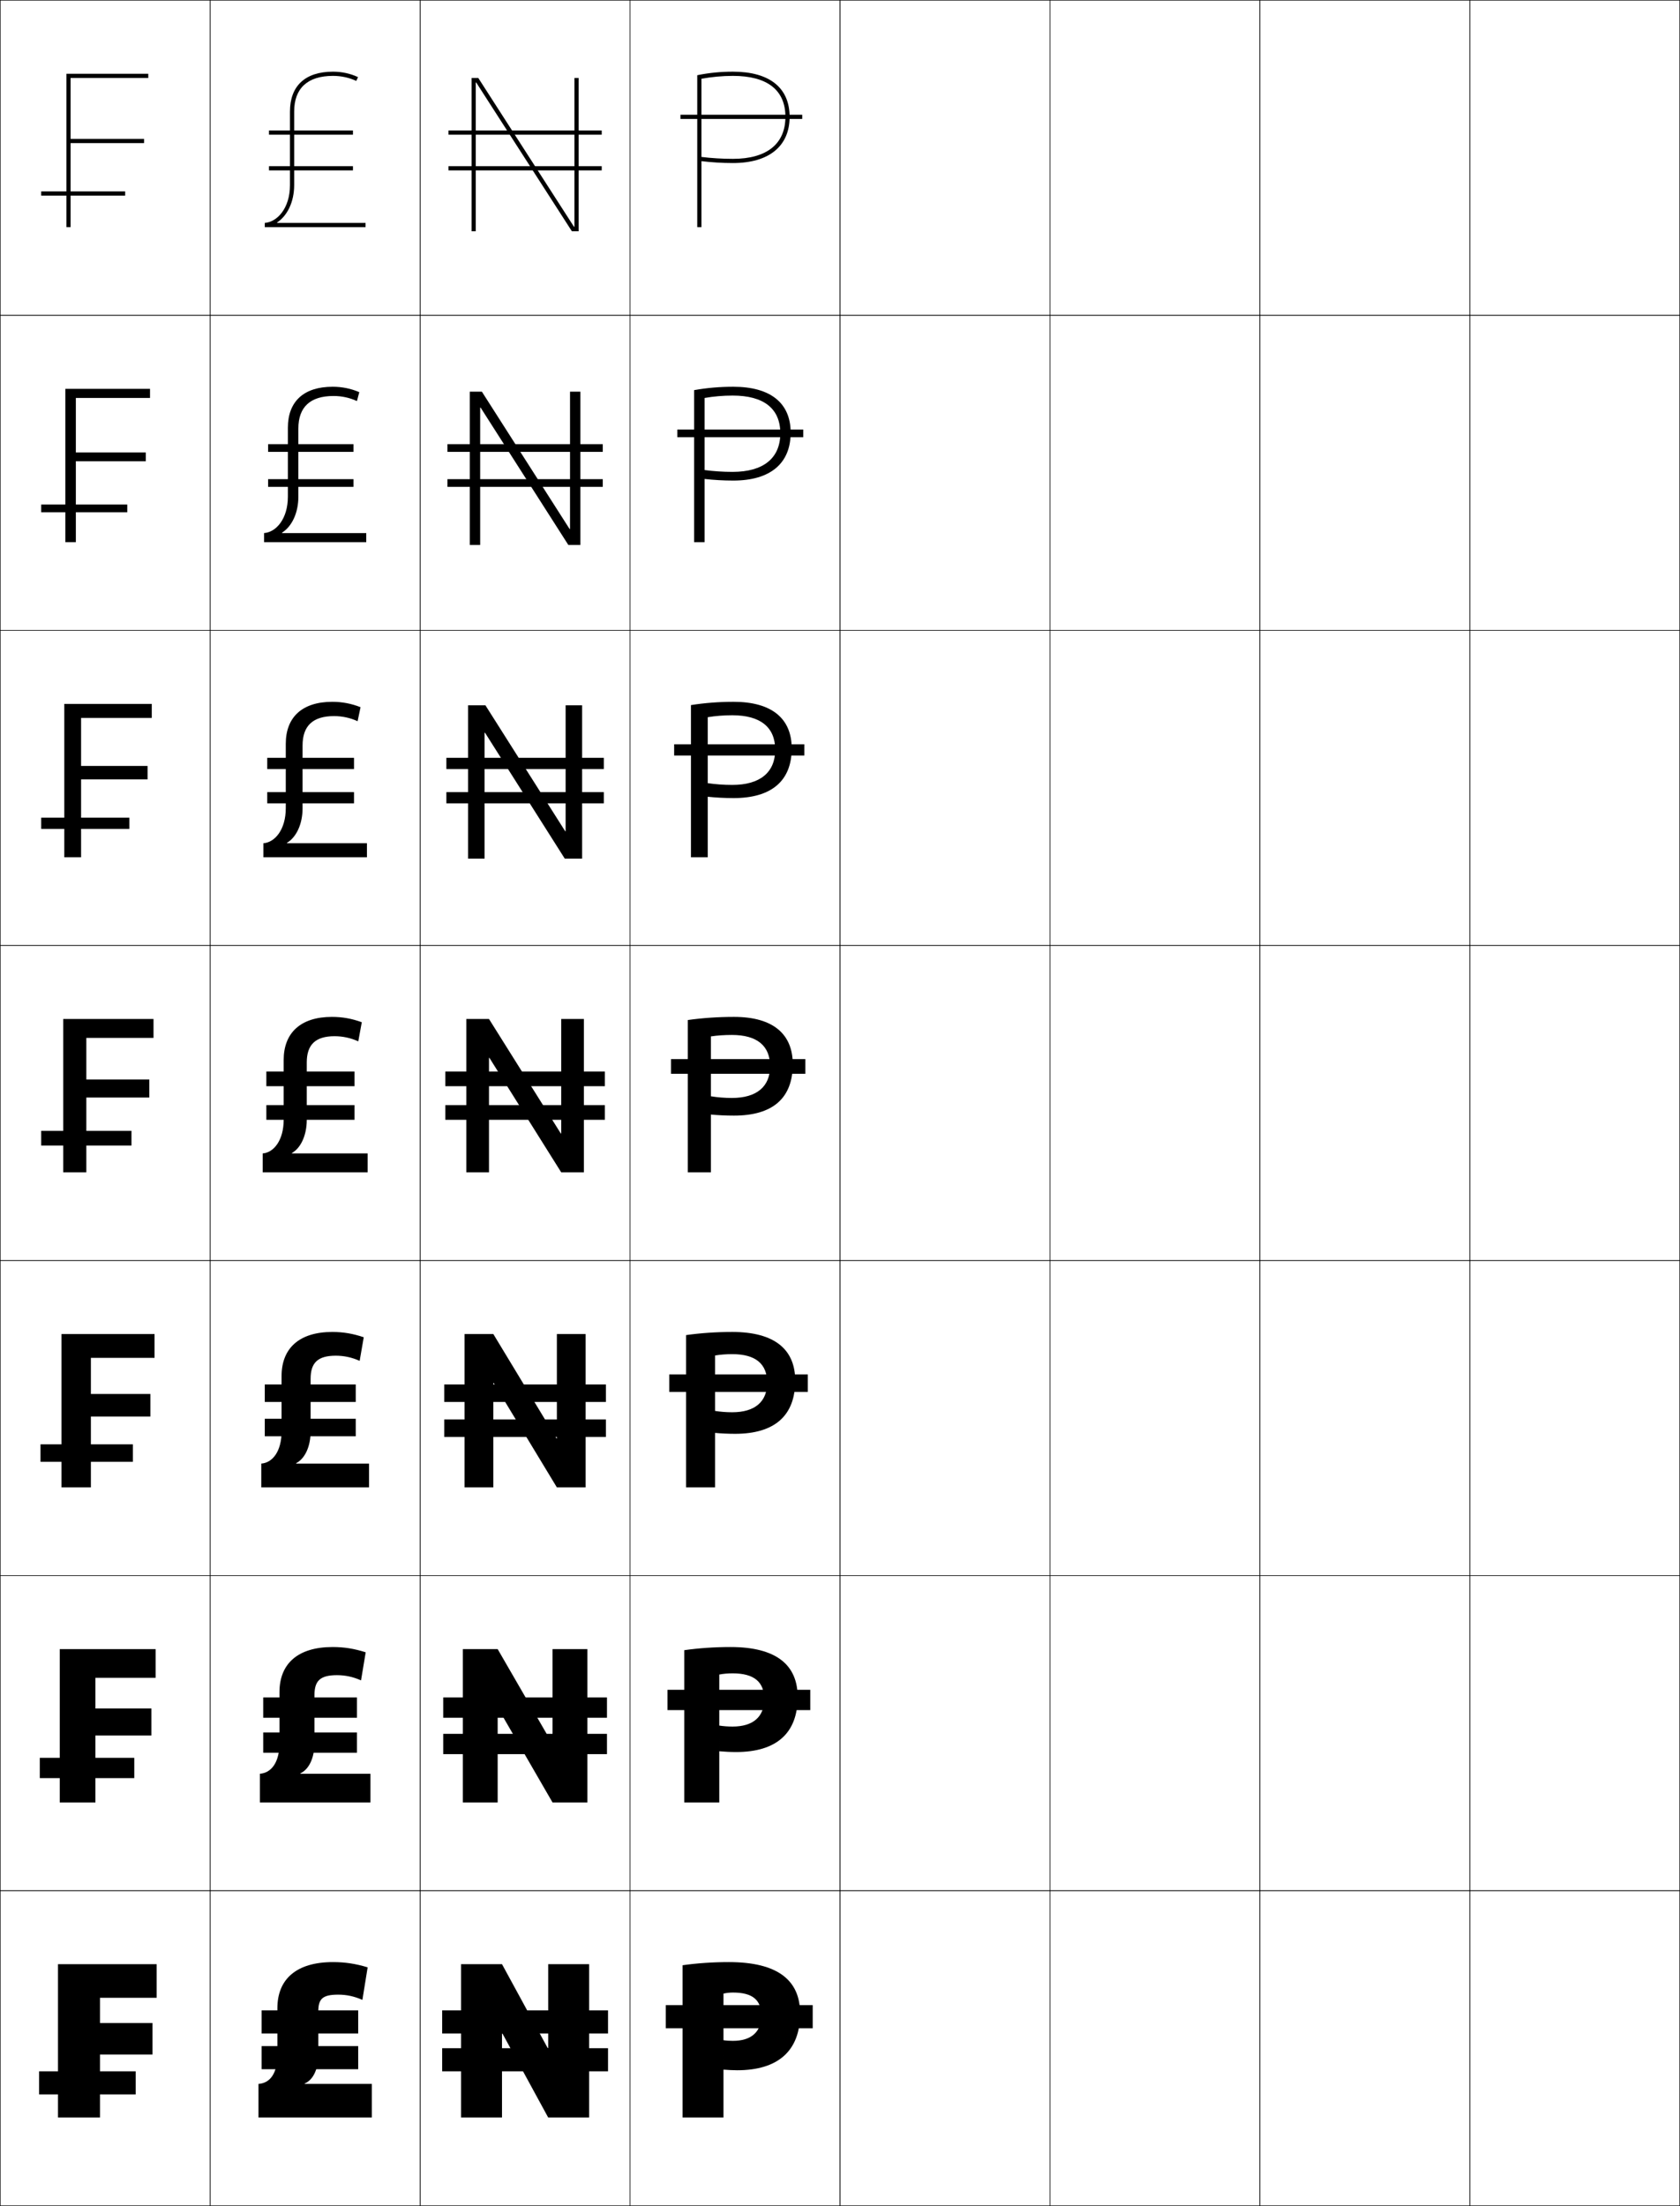 <?xml version="1.0" encoding="utf-8"?>
<!-- Generator: Adobe Illustrator 11 Build 225, SVG Export Plug-In . SVG Version: 6.0.0 Build 78)  -->
<!DOCTYPE svg PUBLIC "-//W3C//DTD SVG 1.0//EN"    "http://www.w3.org/TR/2001/REC-SVG-20010904/DTD/svg10.dtd">
<svg  xmlns="http://www.w3.org/2000/svg" xmlns:xlink="http://www.w3.org/1999/xlink" xmlns:a="http://ns.adobe.com/AdobeSVGViewerExtensions/3.0/"
	 width="800.25" height="1050.25" viewBox="0 0 800.25 1050.25" overflow="visible" enable-background="new 0 0 800.25 1050.25"
	 xml:space="preserve">
		<g id="レイヤー1">
			<g>
				<rect x="0.125" y="0.125" fill="none" stroke="#000000" stroke-width="0.25" width="100" height="150"/> 
				<rect x="100.125" y="0.125" fill="none" stroke="#000000" stroke-width="0.25" width="100" height="150"/> 
				<rect x="200.125" y="0.125" fill="none" stroke="#000000" stroke-width="0.25" width="100" height="150"/> 
				<rect x="300.125" y="0.125" fill="none" stroke="#000000" stroke-width="0.25" width="100" height="150"/> 
				<rect x="400.125" y="0.125" fill="none" stroke="#000000" stroke-width="0.25" width="100" height="150"/> 
				<rect x="500.125" y="0.125" fill="none" stroke="#000000" stroke-width="0.25" width="100" height="150"/> 
				<rect x="600.125" y="0.125" fill="none" stroke="#000000" stroke-width="0.25" width="100" height="150"/> 
				<rect x="0.125" y="150.125" fill="none" stroke="#000000" stroke-width="0.25" width="100" height="150"/> 
				<rect x="100.125" y="150.125" fill="none" stroke="#000000" stroke-width="0.25" width="100" height="150"/> 
				<rect x="200.125" y="150.125" fill="none" stroke="#000000" stroke-width="0.25" width="100" height="150"/> 
				<rect x="300.125" y="150.125" fill="none" stroke="#000000" stroke-width="0.25" width="100" height="150"/> 
				<rect x="400.125" y="150.125" fill="none" stroke="#000000" stroke-width="0.25" width="100" height="150"/> 
				<rect x="500.125" y="150.125" fill="none" stroke="#000000" stroke-width="0.25" width="100" height="150"/> 
				<rect x="600.125" y="150.125" fill="none" stroke="#000000" stroke-width="0.25" width="100" height="150"/> 
				<rect x="0.125" y="300.125" fill="none" stroke="#000000" stroke-width="0.25" width="100" height="150"/> 
				<rect x="100.125" y="300.125" fill="none" stroke="#000000" stroke-width="0.25" width="100" height="150"/> 
				<rect x="200.125" y="300.125" fill="none" stroke="#000000" stroke-width="0.25" width="100" height="150"/> 
				<rect x="300.125" y="300.125" fill="none" stroke="#000000" stroke-width="0.25" width="100" height="150"/> 
				<rect x="400.125" y="300.125" fill="none" stroke="#000000" stroke-width="0.25" width="100" height="150"/> 
				<rect x="500.125" y="300.125" fill="none" stroke="#000000" stroke-width="0.25" width="100" height="150"/> 
				<rect x="600.125" y="300.125" fill="none" stroke="#000000" stroke-width="0.25" width="100" height="150"/> 
				<rect x="0.125" y="450.125" fill="none" stroke="#000000" stroke-width="0.25" width="100" height="150"/> 
				<rect x="100.125" y="450.125" fill="none" stroke="#000000" stroke-width="0.25" width="100" height="150"/> 
				<rect x="200.125" y="450.125" fill="none" stroke="#000000" stroke-width="0.25" width="100" height="150"/> 
				<rect x="300.125" y="450.125" fill="none" stroke="#000000" stroke-width="0.25" width="100" height="150"/> 
				<rect x="400.125" y="450.125" fill="none" stroke="#000000" stroke-width="0.25" width="100" height="150"/> 
				<rect x="500.125" y="450.125" fill="none" stroke="#000000" stroke-width="0.25" width="100" height="150"/> 
				<rect x="600.125" y="450.125" fill="none" stroke="#000000" stroke-width="0.25" width="100" height="150"/> 
				<rect x="0.125" y="600.125" fill="none" stroke="#000000" stroke-width="0.25" width="100" height="150"/> 
				<rect x="100.125" y="600.125" fill="none" stroke="#000000" stroke-width="0.25" width="100" height="150"/> 
				<rect x="200.125" y="600.125" fill="none" stroke="#000000" stroke-width="0.25" width="100" height="150"/> 
				<rect x="300.125" y="600.125" fill="none" stroke="#000000" stroke-width="0.25" width="100" height="150"/> 
				<rect x="400.125" y="600.125" fill="none" stroke="#000000" stroke-width="0.25" width="100" height="150"/> 
				<rect x="500.125" y="600.125" fill="none" stroke="#000000" stroke-width="0.25" width="100" height="150"/> 
				<rect x="600.125" y="600.125" fill="none" stroke="#000000" stroke-width="0.25" width="100" height="150"/> 
				<rect x="0.125" y="750.125" fill="none" stroke="#000000" stroke-width="0.25" width="100" height="150"/> 
				<rect x="100.125" y="750.125" fill="none" stroke="#000000" stroke-width="0.25" width="100" height="150"/> 
				<rect x="200.125" y="750.125" fill="none" stroke="#000000" stroke-width="0.25" width="100" height="150"/> 
				<rect x="300.125" y="750.125" fill="none" stroke="#000000" stroke-width="0.25" width="100" height="150"/> 
				<rect x="400.125" y="750.125" fill="none" stroke="#000000" stroke-width="0.25" width="100" height="150"/> 
				<rect x="500.125" y="750.125" fill="none" stroke="#000000" stroke-width="0.25" width="100" height="150"/> 
				<rect x="600.125" y="750.125" fill="none" stroke="#000000" stroke-width="0.25" width="100" height="150"/> 
				<rect x="0.125" y="900.125" fill="none" stroke="#000000" stroke-width="0.25" width="100" height="150"/> 
				<rect x="100.125" y="900.125" fill="none" stroke="#000000" stroke-width="0.25" width="100" height="150"/> 
				<rect x="200.125" y="900.125" fill="none" stroke="#000000" stroke-width="0.25" width="100" height="150"/> 
				<rect x="300.125" y="900.125" fill="none" stroke="#000000" stroke-width="0.25" width="100" height="150"/> 
				<rect x="400.125" y="900.125" fill="none" stroke="#000000" stroke-width="0.25" width="100" height="150"/> 
				<rect x="500.125" y="900.125" fill="none" stroke="#000000" stroke-width="0.25" width="100" height="150"/> 
				<rect x="600.125" y="900.125" fill="none" stroke="#000000" stroke-width="0.25" width="100" height="150"/> 
				<rect x="700.125" y="0.125" fill="none" stroke="#000000" stroke-width="0.25" width="100" height="150"/> 
				<rect x="700.125" y="150.125" fill="none" stroke="#000000" stroke-width="0.25" width="100" height="150"/> 
				<rect x="700.125" y="300.125" fill="none" stroke="#000000" stroke-width="0.25" width="100" height="150"/> 
				<rect x="700.125" y="450.125" fill="none" stroke="#000000" stroke-width="0.25" width="100" height="150"/> 
				<rect x="700.125" y="600.125" fill="none" stroke="#000000" stroke-width="0.25" width="100" height="150"/> 
				<rect x="700.125" y="750.125" fill="none" stroke="#000000" stroke-width="0.25" width="100" height="150"/> 
				<rect x="700.125" y="900.125" fill="none" stroke="#000000" stroke-width="0.25" width="100" height="150"/> 
			</g>
			<g>
				<g>
					<polygon points="260.925,975.125 239.125,935.125 219.625,935.125 219.625,1008.125 239.125,1008.125 239.125,968.125 
						239.325,968.125 261.125,1008.125 280.625,1008.125 280.625,935.125 261.125,935.125 261.125,975.125 "/>
					<rect x="210.625" y="957.125" width="79" height="11"/> 
					<rect x="210.625" y="975.125" width="79" height="11"/> 
				</g>
				<g>
					<polygon points="220.458,858.125 237.058,858.125 237.058,813.291 237.258,813.291 
						263.191,858.125 279.792,858.125 279.792,785.125 263.191,785.125 263.191,829.958 
						262.991,829.958 237.058,785.125 220.458,785.125 "/>
					<rect x="211.125" y="808.125" width="78" height="9.666"/> 
					<rect x="211.125" y="825.458" width="78" height="9.667"/> 
				</g>
				<g>
					<polygon points="221.292,708.125 234.992,708.125 234.992,658.458 235.192,658.458 
						265.259,708.125 278.958,708.125 278.958,635.125 265.259,635.125 265.259,684.791 
						265.058,684.791 234.992,635.125 221.292,635.125 "/>
					<rect x="211.625" y="659.125" width="77" height="8.333"/> 
					<rect x="211.625" y="675.792" width="77" height="8.333"/> 
				</g>
				<g>
					<polygon points="222.125,558.125 232.925,558.125 232.925,503.625 233.125,503.625 267.325,558.125 
						278.125,558.125 278.125,485.125 267.325,485.125 267.325,539.624 267.125,539.624 232.925,485.125 
						222.125,485.125 "/>
					<rect x="212.125" y="510.125" width="76" height="7"/> 
					<rect x="212.125" y="526.125" width="76" height="7"/> 
				</g>
				<g>
					<polygon points="222.958,408.791 230.825,408.791 230.825,348.838 231.024,348.838 
						269.025,408.791 277.291,408.791 277.291,335.792 269.425,335.792 269.425,395.743 
						269.225,395.743 231.225,335.792 222.958,335.792 "/>
					<rect x="212.625" y="360.791" width="75" height="5.334"/> 
					<rect x="212.625" y="377.125" width="75" height="5.333"/> 
				</g>
				<g>
					<polygon points="223.792,259.458 228.725,259.458 228.725,194.051 228.925,194.051 
						270.725,259.458 276.458,259.458 276.458,186.458 271.525,186.458 271.525,251.863 
						271.325,251.863 229.525,186.458 223.792,186.458 "/>
					<rect x="213.125" y="211.458" width="74" height="3.667"/> 
					<rect x="213.125" y="228.125" width="74" height="3.667"/> 
				</g>
				<g>
					<polygon points="273.625,107.982 273.425,107.982 227.825,37.125 224.625,37.125 224.625,110.125 
						226.625,110.125 226.625,39.264 226.825,39.264 272.425,110.125 275.625,110.125 275.625,37.125 
						273.625,37.125 "/>
					<rect x="213.625" y="62.125" width="73" height="2"/> 
					<rect x="213.625" y="79.125" width="73" height="2"/> 
				</g>
			</g>
			<g>
				<g>
					<path d="M151.625,957.625c0-6.028,2.027-8,9.5-8c3.918,0,7.637,0.778,11.5,2.5l2.5-15.5
						c-5.793-1.747-10.814-2.5-16.5-2.5c-17.491,0-26.5,8.146-26.5,22v22
						c0,9.182-3.572,13.62-9,14v16h54v-16h-32v-0.202c3.758-1.537,6.5-6.375,6.5-13.798V957.625z"/>
					<rect x="124.625" y="957.125" width="46" height="11"/> 
					<rect x="124.625" y="974.125" width="46" height="11"/> 
				</g>
				<g>
					<path d="M149.792,807.024c0-6.805,2.691-9.5,10.75-9.5
						c3.912,0,7.685,0.802,11.43,2.484l2.225-13.368
						c-5.428-1.738-10.299-2.516-15.738-2.516c-16.668,0-25.333,7.996-25.333,21.5v24.166
						c0,9.36-3.951,14.29-9.333,14.667V858.125h52.667v-13.667h-33.356v-0.202
						c3.862-1.772,6.689-6.99,6.689-14.465V807.024z"/>
					<rect x="125.375" y="808.125" width="44.667" height="9.666"/> 
					<rect x="125.375" y="824.791" width="44.667" height="9.667"/> 
				</g>
				<g>
					<path d="M147.958,656.425c0-7.582,3.354-11,12-11c3.906,0,7.731,0.824,11.358,2.469
						l1.951-11.237c-5.062-1.729-9.785-2.531-14.976-2.531
						c-15.844,0-24.167,7.848-24.167,21v26.333c0,9.539-4.329,14.959-9.667,15.334V708.125
						h51.333v-11.333h-34.712v-0.202c3.966-2.008,6.878-7.605,6.878-15.132V656.425z"/>
					<rect x="126.125" y="659.125" width="43.333" height="8.333"/> 
					<rect x="126.125" y="675.458" width="43.333" height="8.334"/> 
				</g>
				<g>
					<path d="M146.125,505.824c0-8.358,4.018-12.5,13.25-12.5c3.899,0,7.779,0.848,11.287,2.453
						l1.676-9.105C167.641,484.951,163.068,484.125,158.125,484.125c-15.021,0-23,7.699-23,20.5v28.5
						c0,9.717-4.707,15.628-10,16v9h50v-9h-36.067v-0.202
						C143.127,546.681,146.125,540.702,146.125,533.125V505.824z"/>
					<rect x="126.875" y="510.125" width="42" height="7"/> 
					<rect x="126.875" y="526.125" width="42" height="7"/> 
				</g>
				<g>
					<path d="M144.125,354.924c0-9.279,4.811-14,15-14
						c3.902,0,7.765,0.842,11.216,2.437l1.401-6.673
						c-4.333-1.713-8.755-2.563-13.451-2.563c-14.42,0-22.166,7.382-22.166,20
						v30.667c0,10.192-5.199,16.282-10.667,16.667v6.667h49.333v-6.667h-38.09v-0.202
						c4.34-2.569,7.423-8.745,7.423-16.464V354.924z"/>
					<rect x="127.292" y="360.791" width="41.333" height="5.334"/> 
					<rect x="127.292" y="377.125" width="41.333" height="5.333"/> 
				</g>
				<g>
					<path d="M142.125,204.025c0-10.2,5.604-15.5,16.75-15.5c3.905,0,7.75,0.836,11.146,2.42
						l1.126-4.241c-3.967-1.707-8.24-2.58-12.688-2.58
						c-13.82,0-21.333,7.065-21.333,19.5v32.833c0,10.667-5.691,16.936-11.333,17.333
						V258.125h48.667v-4.333h-40.112v-0.201c4.61-2.896,7.779-9.269,7.779-17.132
						V204.025z"/>
					<rect x="127.708" y="211.458" width="40.667" height="3.667"/> 
					<rect x="127.708" y="228.125" width="40.667" height="3.667"/> 
				</g>
				<g>
					<path d="M140.125,53.125c0-11.121,6.396-17,18.5-17c3.907,0,7.736,0.83,11.074,2.404
						l0.852-1.809C166.949,35.021,162.825,34.125,158.625,34.125c-13.22,0-20.5,6.748-20.5,19v35
						c0,11.142-6.183,17.59-12,18v2h48v-2h-42.135v-0.201
						C136.871,102.7,140.125,96.131,140.125,88.125V53.125z"/>
					<rect x="128.125" y="62.125" width="40" height="2"/> 
					<rect x="128.125" y="79.125" width="40" height="2"/> 
				</g>
			</g>
			<g>
				<rect x="18.625" y="986.125" width="46" height="11"/> 
				<rect x="18.958" y="836.875" width="45" height="9.667"/> 
				<rect x="19.292" y="687.625" width="44" height="8.333"/> 
				<rect x="19.625" y="538.375" width="43" height="7"/> 
				<rect x="19.625" y="389.292" width="42" height="5.333"/> 
				<rect x="19.625" y="240.208" width="41" height="3.667"/> 
				<rect x="19.625" y="91.125" width="40" height="2"/> 
			</g>
			<g>
				<polygon points="72.625,963.125 47.625,963.125 47.625,951.125 74.625,951.125 74.625,935.125 27.625,935.125 27.625,1008.125 
					47.625,1008.125 47.625,978.125 72.625,978.125 "/>
				<polygon points="28.458,785.125 28.458,858.125 45.458,858.125 45.458,826.258 72.125,826.258 
					72.125,813.391 45.458,813.391 45.458,798.791 74.125,798.791 74.125,785.125 "/>
				<polygon points="29.292,635.125 29.292,708.125 43.292,708.125 43.292,674.392 71.625,674.392 
					71.625,663.657 43.292,663.657 43.292,646.458 73.625,646.458 73.625,635.125 "/>
				<polygon points="30.125,485.125 30.125,558.125 41.125,558.125 41.125,522.524 71.125,522.524 71.125,513.924 
					41.125,513.924 41.125,494.125 73.125,494.125 73.125,485.125 "/>
				<polygon points="30.625,335.125 30.625,408.125 38.625,408.125 38.625,371.058 70.291,371.058 
					70.291,364.657 38.625,364.657 38.625,341.792 72.292,341.792 72.292,335.125 "/>
				<polygon points="31.125,185.125 31.125,258.125 36.125,258.125 36.125,219.592 69.458,219.592 
					69.458,215.391 36.125,215.391 36.125,189.458 71.458,189.458 71.458,185.125 "/>
				<polygon points="70.625,37.125 70.625,35.125 31.625,35.125 31.625,108.125 33.625,108.125 33.625,68.125 68.625,68.125 
					68.625,66.125 33.625,66.125 33.625,37.125 "/>
			</g>
			<g>
				<rect x="317.125" y="954.625" width="70" height="11"/> 
				<rect x="317.958" y="804.491" width="68" height="9.667"/> 
				<rect x="318.792" y="654.358" width="66" height="8.333"/> 
				<rect x="319.625" y="504.225" width="64" height="7"/> 
				<rect x="321.125" y="354.357" width="62" height="5.334"/> 
				<rect x="322.625" y="204.492" width="60" height="3.667"/> 
				<rect x="324.125" y="54.625" width="58" height="2"/> 
			</g>
			<g>
				<path d="M344.625,985.323c1.657,0.152,4.673,0.302,6.5,0.302c19.566,0,30-9.304,30-27
					c0-15.813-10.559-24.5-34-24.5c-7.616,0-15.125,0.528-22,1.5v72.5h19.5v-59
					c1.431-0.331,2.942-0.5,4.5-0.5c9.36,0,13.5,3.519,13.5,11c0,7.766-4.776,12-13.5,12
					c-1.48,0-3.154-0.093-4.5-0.302V985.323z"/>
				<path d="M342.625,833.757C344.863,833.966,348.137,834.125,350.625,834.125
					c19.209,0,29.333-8.97,29.333-26.167c0-15.287-10.132-23.833-32-23.833
					c-7.616,0-15.125,0.528-22,1.5v72.5h16.667v-60.9
					c1.983-0.38,4.141-0.566,6.333-0.566c10.248,0,15.066,4.072,15.066,12.3
					c0,8.423-5.325,13.033-15.066,13.033c-2.141,0-4.406-0.156-6.333-0.468V833.757z"/>
				<path d="M340.625,682.191c2.82,0.266,6.352,0.434,9.5,0.434
					c18.852,0,28.667-8.637,28.667-25.333c0-14.761-9.706-23.167-30-23.167
					c-7.616,0-15.125,0.529-22,1.5v72.5H340.625v-62.8
					c2.535-0.429,5.339-0.634,8.167-0.634c11.136,0,16.633,4.627,16.633,13.601
					c0,9.08-5.876,14.066-16.633,14.066c-2.801,0-5.657-0.22-8.167-0.635V682.191z"
					/>
				<path d="M338.625,530.625c3.401,0.323,7.191,0.5,11,0.5c18.494,0,28-8.303,28-24.5
					c0-14.234-9.279-22.5-28-22.5c-7.616,0-15.125,0.529-22,1.5v72.5h11v-64.7
					c3.087-0.478,6.537-0.7,10-0.7c12.024,0,18.2,5.182,18.2,14.9
					c0,9.738-6.426,15.1-18.2,15.1c-3.462,0-6.908-0.283-10-0.801V530.625z"/>
				<path d="M329.125,335.684v72.441h8v-66.678c3.652-0.609,7.669-0.922,11.667-0.922
					c13.469,0,20.468,5.702,20.468,16.434c0,10.792-7.244,16.733-20.468,16.733
					c-4.017,0-8.03-0.298-11.667-0.836v6.47
					c3.849,0.405,8.087,0.633,12.333,0.633c18.049,0,27.667-8.208,27.667-23.667
					c0-14.111-9.383-22.167-27.667-22.167
					C342.469,334.125,335.644,334.647,329.125,335.684z"/>
				<path d="M330.625,185.742V258.125h5v-68.655c4.217-0.742,8.8-1.145,13.333-1.145
					c14.912,0,22.733,6.223,22.733,17.967c0,11.845-8.061,18.367-22.733,18.367
					c-4.573,0-9.151-0.313-13.333-0.872v4.239
					c4.296,0.488,8.982,0.767,13.667,0.767c17.604,0,27.333-8.113,27.333-22.833
					c0-13.988-9.485-21.833-27.333-21.833C342.931,184.125,336.787,184.642,330.625,185.742z"/>
				<path d="M332.125,35.801V108.125h2V37.492c4.781-0.874,9.932-1.367,15-1.367
					c16.355,0,25,6.743,25,19.5c0,12.897-8.879,20-25,20c-5.128,0-10.273-0.328-15-0.908v2.008
					c4.743,0.57,9.877,0.9,15,0.9c17.158,0,27-8.019,27-22c0-13.864-9.589-21.5-27-21.5
					C343.392,34.125,337.93,34.636,332.125,35.801z"/>
			</g>
		</g>
	</svg>

